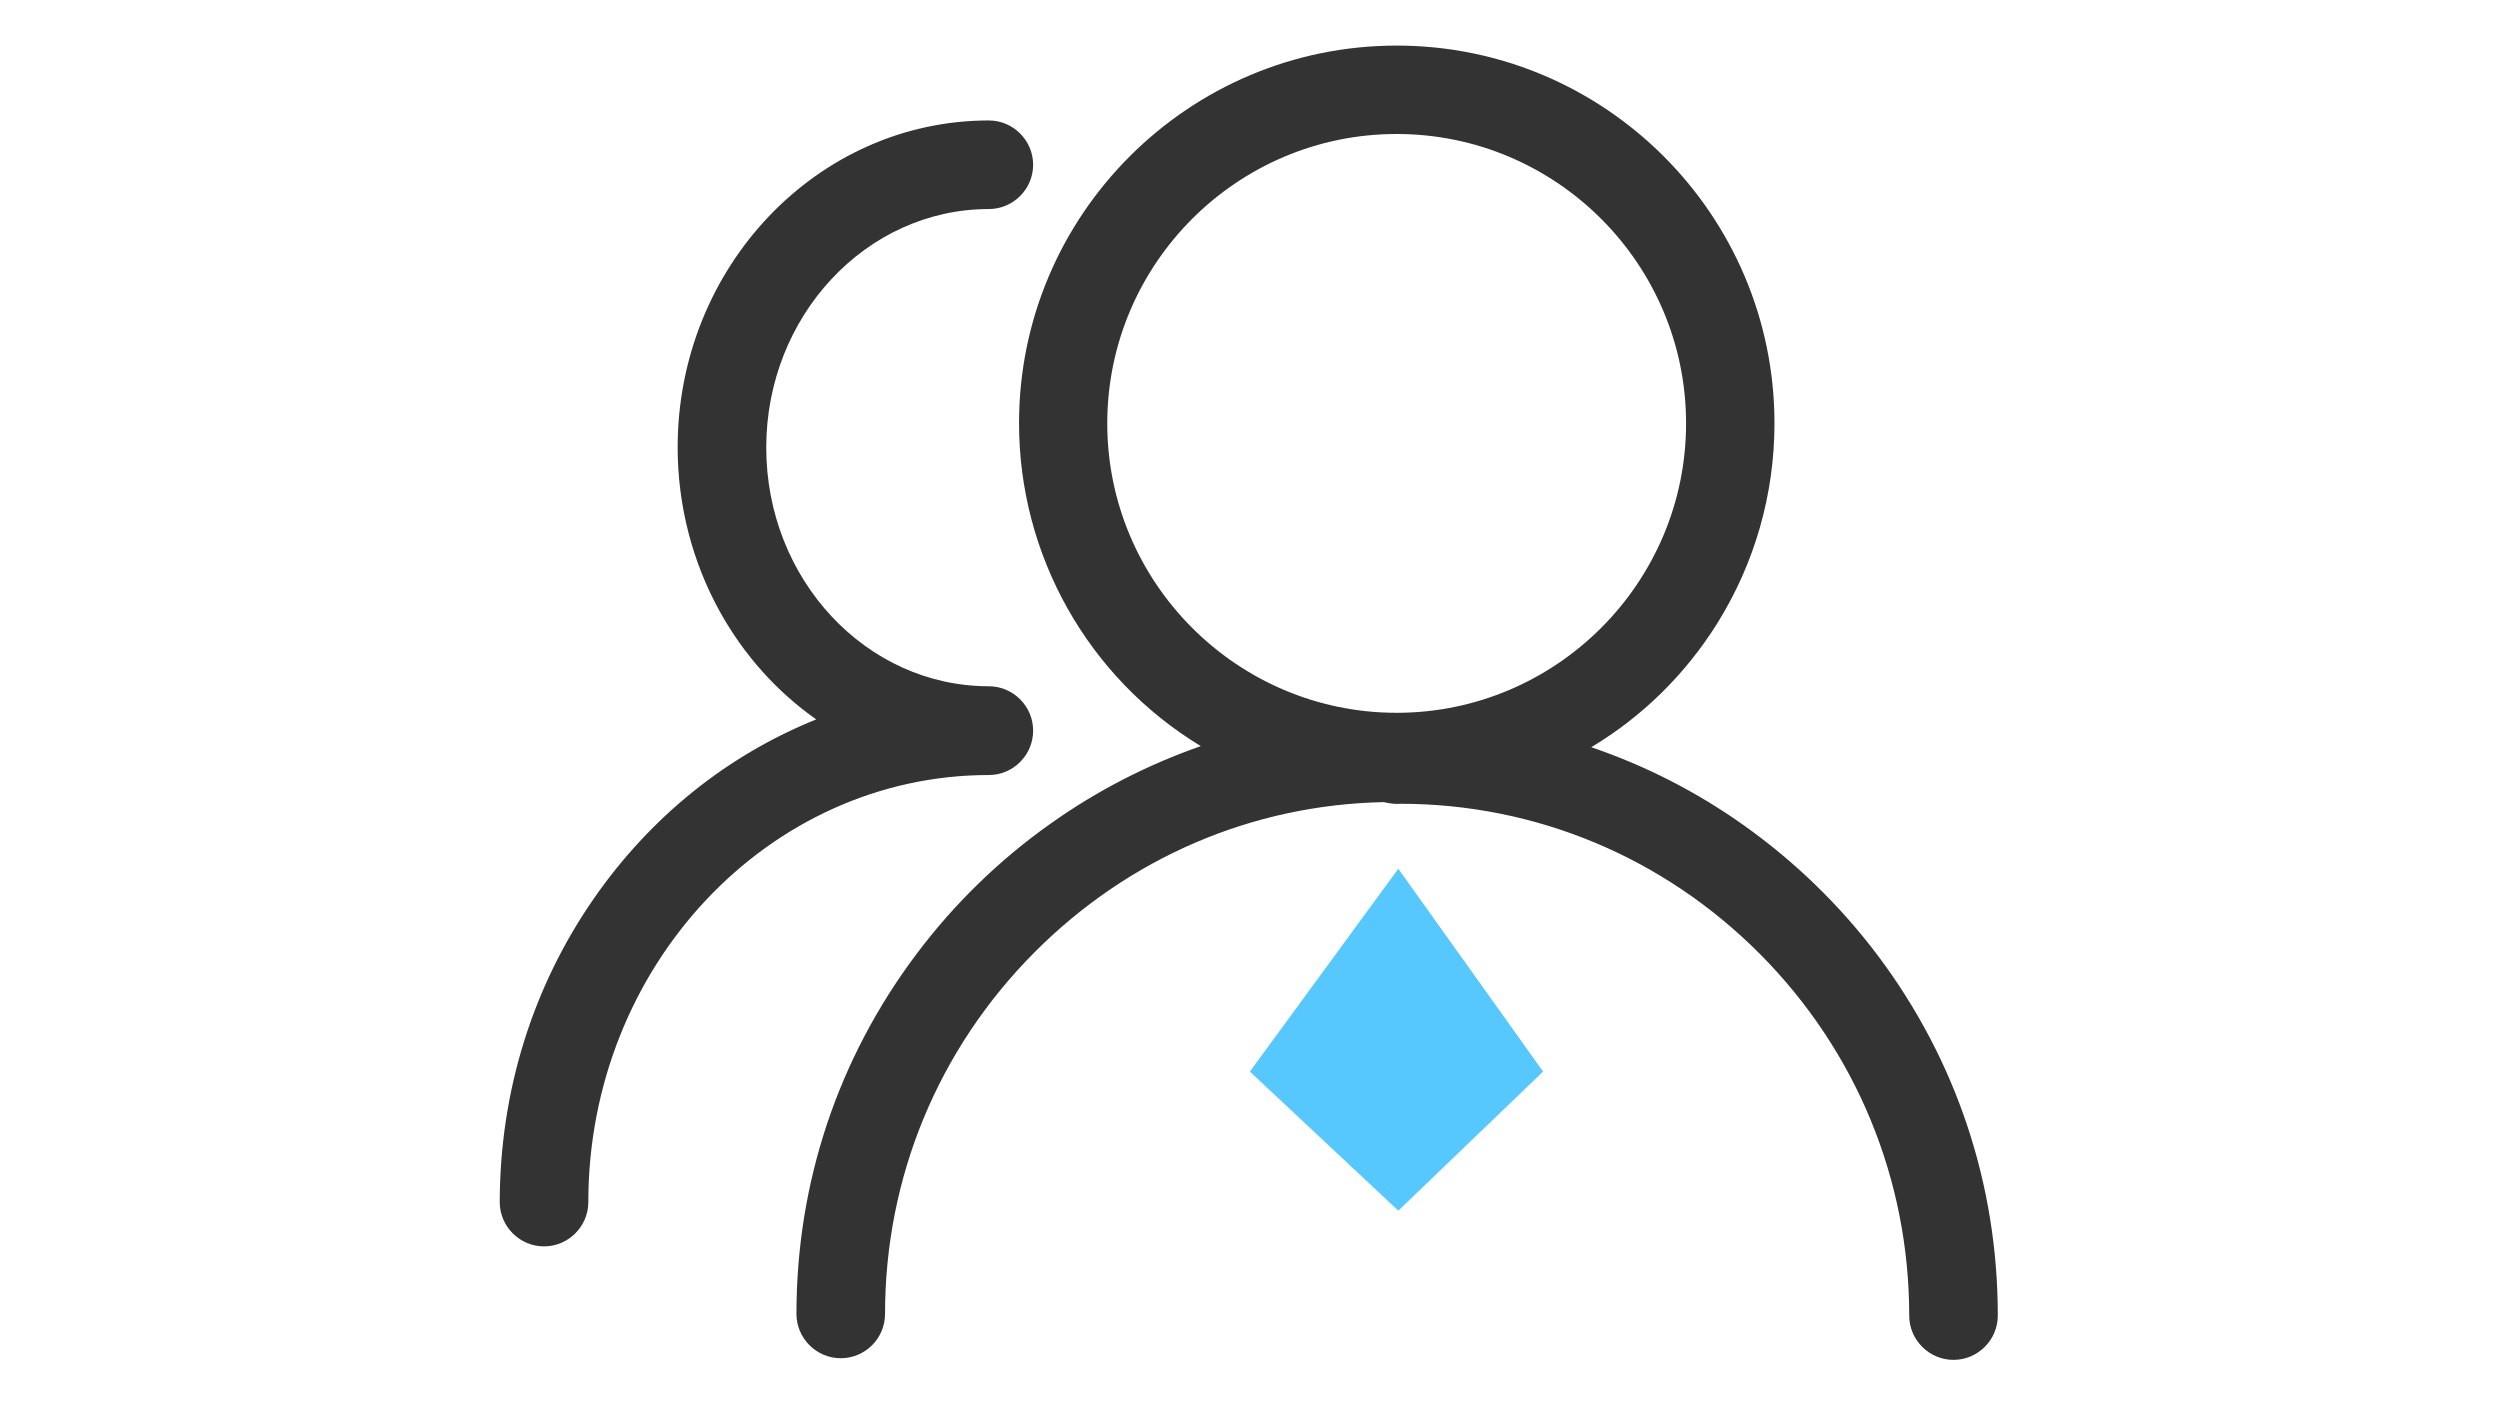 <?xml version="1.0" standalone="no"?><!DOCTYPE svg PUBLIC "-//W3C//DTD SVG 1.1//EN" "http://www.w3.org/Graphics/SVG/1.1/DTD/svg11.dtd"><svg t="1538269926851" class="icon" style="" viewBox="0 0 1821 1024" version="1.1" xmlns="http://www.w3.org/2000/svg" p-id="1751" xmlns:xlink="http://www.w3.org/1999/xlink" width="227.625" height="128"><defs><style type="text/css"></style></defs><path d="M432.533 654.533c-44.8 64.533-68.4 140.933-68.533 221.067 0 17.733 14.533 32.267 32.267 32.267 17.733 0 32.267-14.533 32.267-32.267 0-171.467 130.933-311.067 291.733-311.067 17.733 0 32.267-14.533 32.267-32.267v-0.133c0-17.733-14.533-32.267-32.267-32.267-89.467 0-162.133-78-162.133-173.867 0-95.733 72.8-173.733 162.133-173.733 17.733 0 32.267-14.533 32.267-32.267 0-17.733-14.533-32.267-32.267-32.267-124.933 0-226.667 106.8-226.667 238.133 0 42 10.667 83.467 30.8 119.733 17.467 31.467 41.467 58.267 70.133 78.4-64.8 26.133-120.667 70.933-162 130.533z m332.8-54.667c-37.333 26.4-70.4 58.533-97.867 95.2-57.2 76.133-87.333 166.667-87.333 262 0 17.733 14.533 32.267 32.267 32.267 17.733 0 32.267-14.4 32.267-32.267 0-99.333 38.667-192.933 108.933-263.467 68.533-68.8 158.533-107.467 254.4-109.333l2.533 0.533c3.333 0.667 6.533 0.933 9.867 0.667 98.4 0.133 191.333 38.933 261.467 109.333C1352 765.333 1390.667 858.933 1390.667 958.267c0 17.733 14.533 32.267 32.267 32.267 17.733 0 32.267-14.533 32.267-32.267 0-95.333-30.133-185.867-87.2-262-27.467-36.533-60.4-68.533-97.733-95.067-34.133-24.267-71.6-43.467-111.2-56.933 37.2-22.267 68.533-53.067 91.733-90.133 27.333-43.733 41.733-94.133 41.733-145.733 0-151.867-123.467-275.2-275.2-275.2-151.733 0-275.067 123.467-275.067 275.067 0 96.133 50.133 185.333 132.4 235.2-38.933 13.6-75.733 32.533-109.333 56.4zM1017.333 97.6c116.133 0 210.8 94.533 210.8 210.8 0 116.133-94.667 210.8-210.8 210.8s-210.8-94.667-210.8-210.8S901.067 97.6 1017.333 97.6z m0 0" fill="#333333" p-id="1752"></path><path d="M1018.533 632.8l-108.133 147.733 108.133 101.333 105.467-101.333-105.467-147.733z m0 0" fill="#56C8FD" p-id="1753"></path></svg>